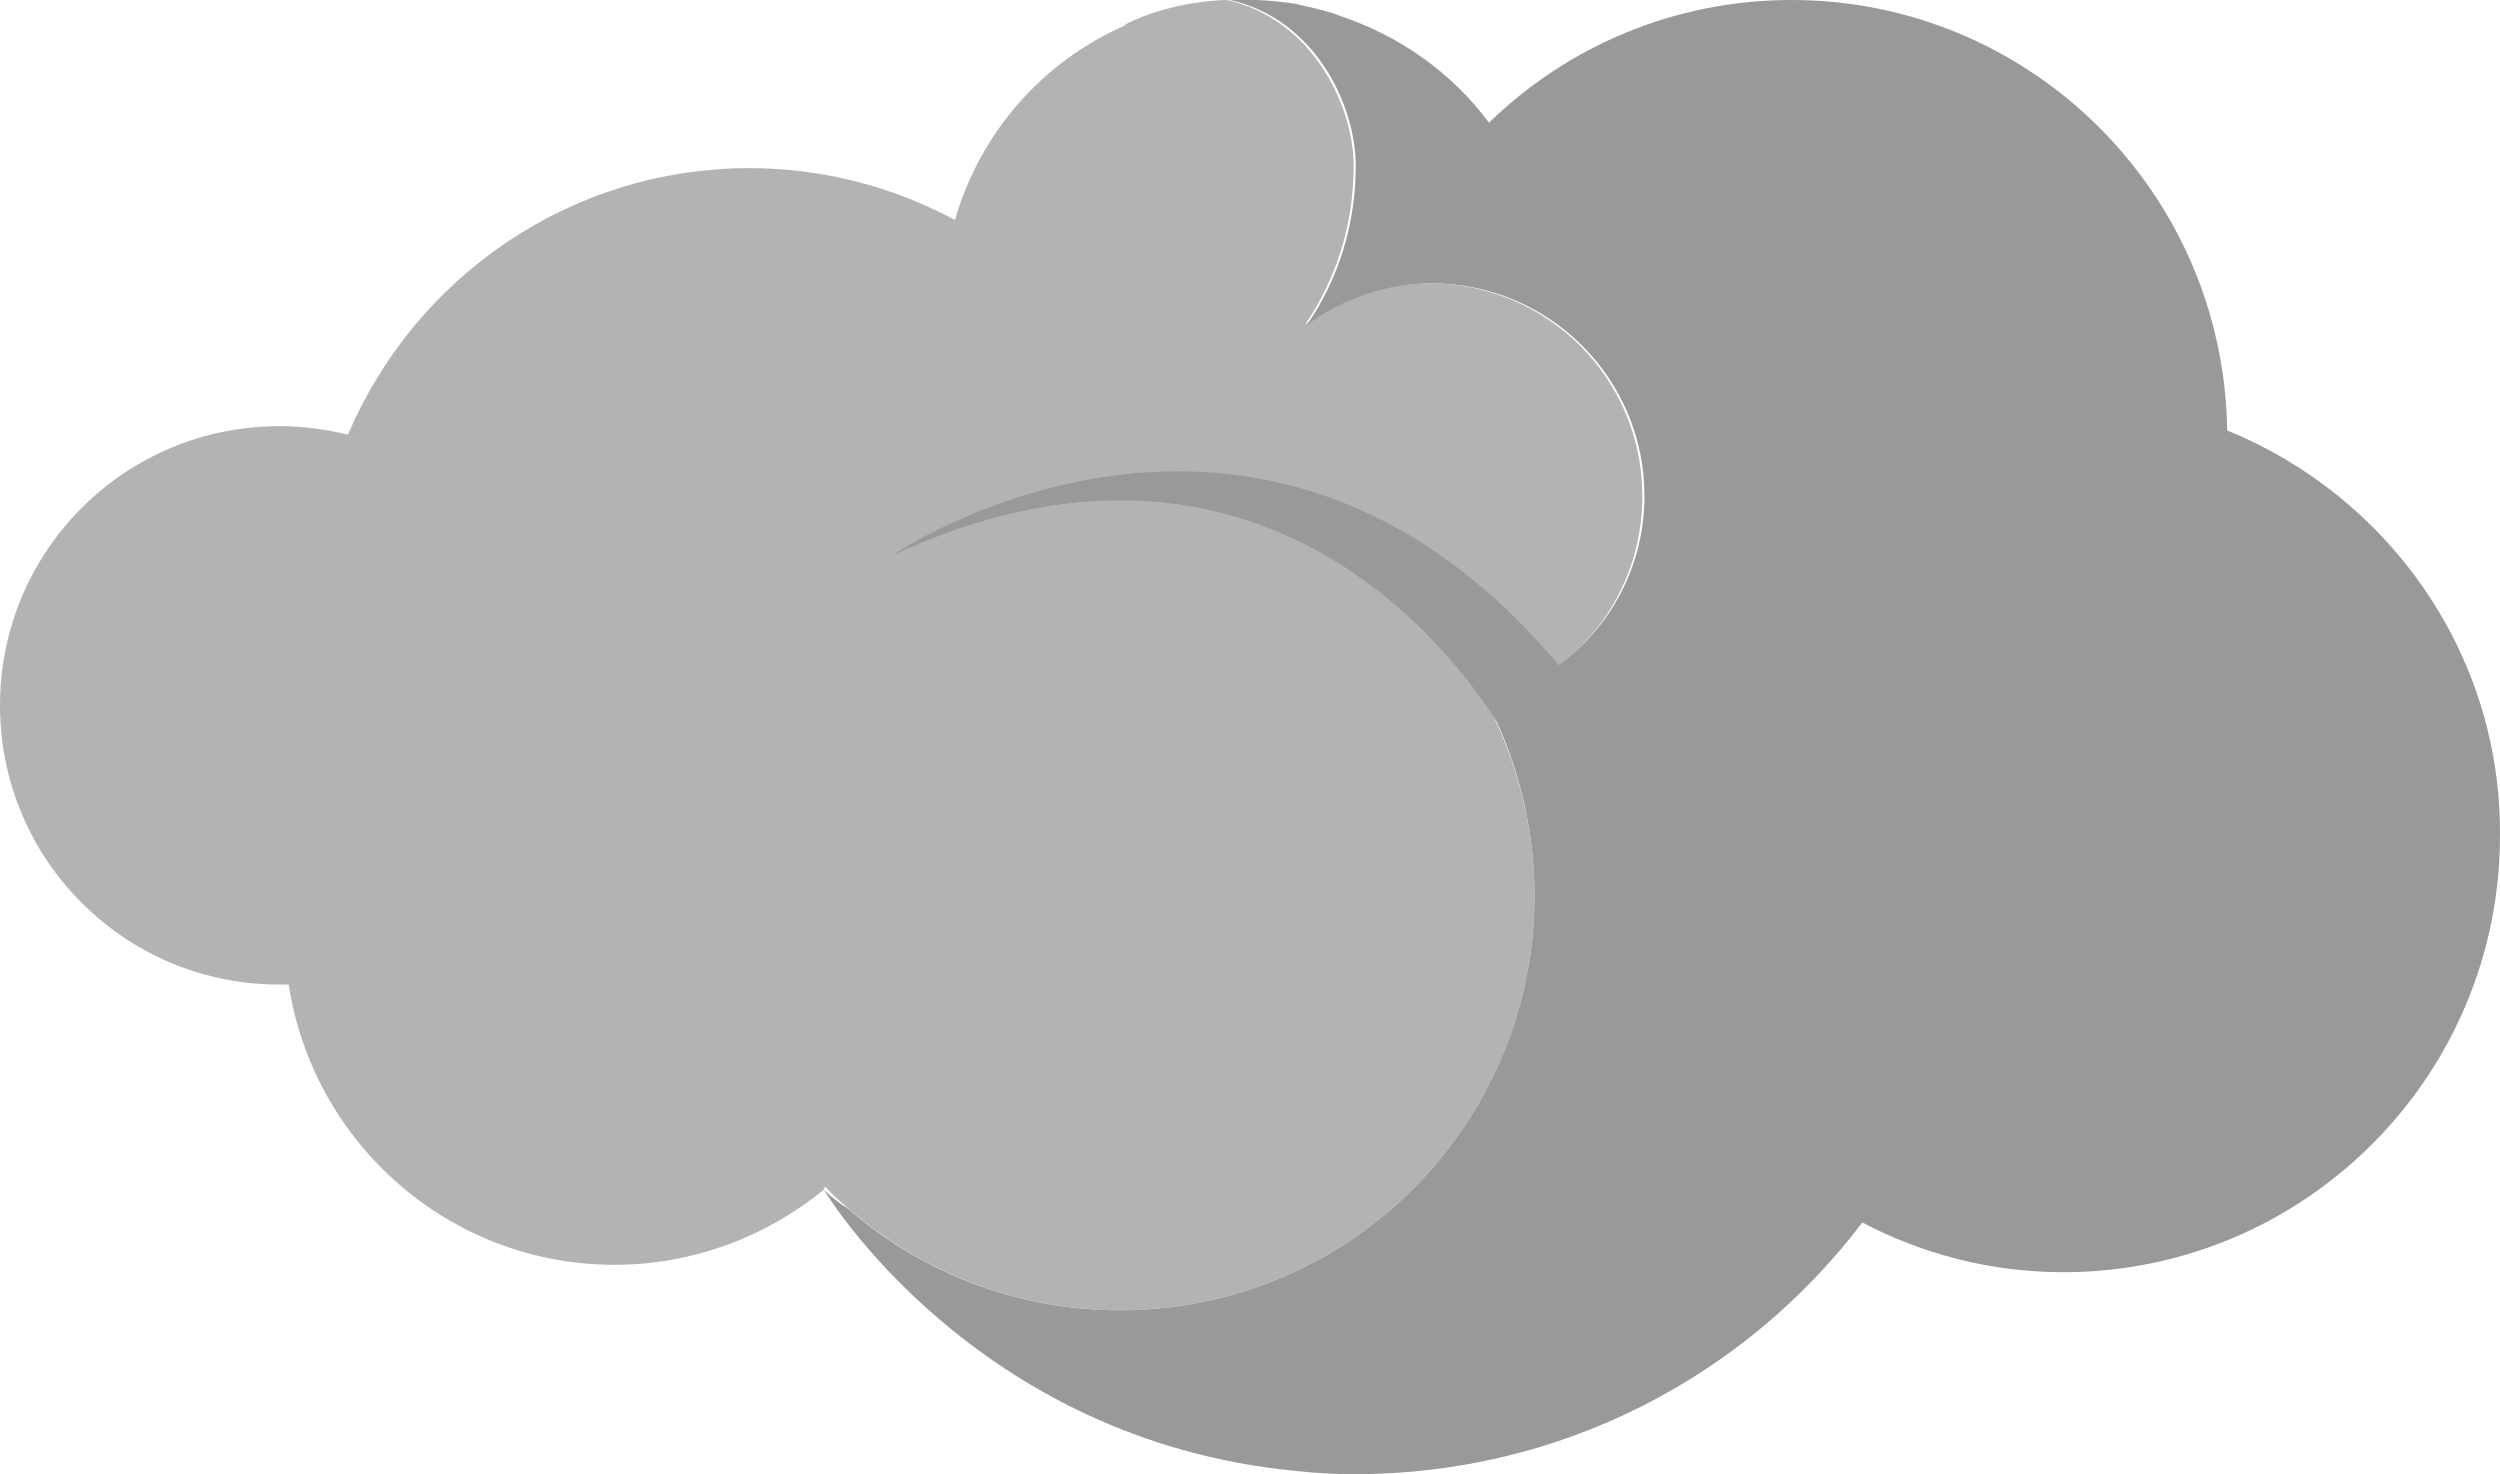 <?xml version="1.0" encoding="utf-8"?>
<!-- Generator: Adobe Illustrator 18.1.0, SVG Export Plug-In . SVG Version: 6.00 Build 0)  -->
<!DOCTYPE svg PUBLIC "-//W3C//DTD SVG 1.1//EN" "http://www.w3.org/Graphics/SVG/1.1/DTD/svg11.dtd">
<svg version="1.1" id="Layer_1" xmlns="http://www.w3.org/2000/svg" xmlns:xlink="http://www.w3.org/1999/xlink" x="0px" y="0px"
	 viewBox="281.8 232.3 236.4 139.4" enable-background="new 281.8 232.3 236.4 139.4" xml:space="preserve">
<path fill="#B3B3B3" d="M437.1,279.2c0-11.1-9-20.1-20.1-20.1c-4.4,0-8.5,1.5-11.8,3.9c2.9-4.2,4.6-9.4,4.6-15
	c0-5.7-3.9-13.9-12-15.7c0,0-5,0-9.6,2.3c0,0,0,0,0,0.1c-7.8,3.4-13.7,10.1-16.1,18.4c-5.8-3.1-12.4-4.9-19.4-4.9
	c-17.1,0-31.7,10.4-38,25.2c-2.1-0.5-4.2-0.8-6.5-0.8c-14.6,0-26.4,11.8-26.4,26.4s11.8,26.4,26.4,26.4c0.3,0,0.6,0,0.9,0
	c2.3,15,15.2,26.5,30.8,26.5c7.5,0,14.4-2.7,19.8-7.1l0.1-0.3c7.1,7.2,17,11.7,27.9,11.7c21.6,0,39.2-17.5,39.2-39.2
	c0-6.7-1.7-12.9-4.6-18.4C430.8,296.4,437.1,288.6,437.1,279.2z"/>
<path fill="#999999" d="M492.4,273c-0.3-22.5-18.6-40.7-41.2-40.7c-11.1,0-21.2,4.4-28.6,11.6c-3.5-4.7-8.4-8.2-14.1-10.1l0,0
	c0,0-0.4-0.2-1.2-0.4c-0.1,0-0.2-0.1-0.3-0.1c-0.5-0.1-1.1-0.3-1.7-0.4c-0.3-0.1-0.5-0.1-0.8-0.2l0,0c-1.8-0.3-4-0.5-6.4-0.4
	c8.1,1.8,11.9,10,11.9,15.7c0,5.6-1.7,10.8-4.6,15c3.3-2.4,7.4-3.9,11.8-3.9c11.1,0,20.1,9,20.1,20.1c0,6.6-3.2,12.4-8.1,16
	c-28.5-33.9-63-10.4-63-10.4c34.4-15.9,53,9.2,57.1,15.7c2.3,5,3.6,10.6,3.6,16.5c0,21.6-17.5,39.2-39.2,39.2
	c-9.8,0-18.8-3.6-25.7-9.6c-0.8-0.5-1.6-1.1-2.3-1.8c0,0,14.1,23.7,44.7,26.6c1.8,0.2,3.7,0.3,5.5,0.3c19.6,0,37-9.3,48-23.8
	c5.7,3,12.2,4.7,19,4.7c22.8,0,41.3-18.5,41.3-41.3C518.3,294,507.6,279.2,492.4,273z"/>
</svg>
